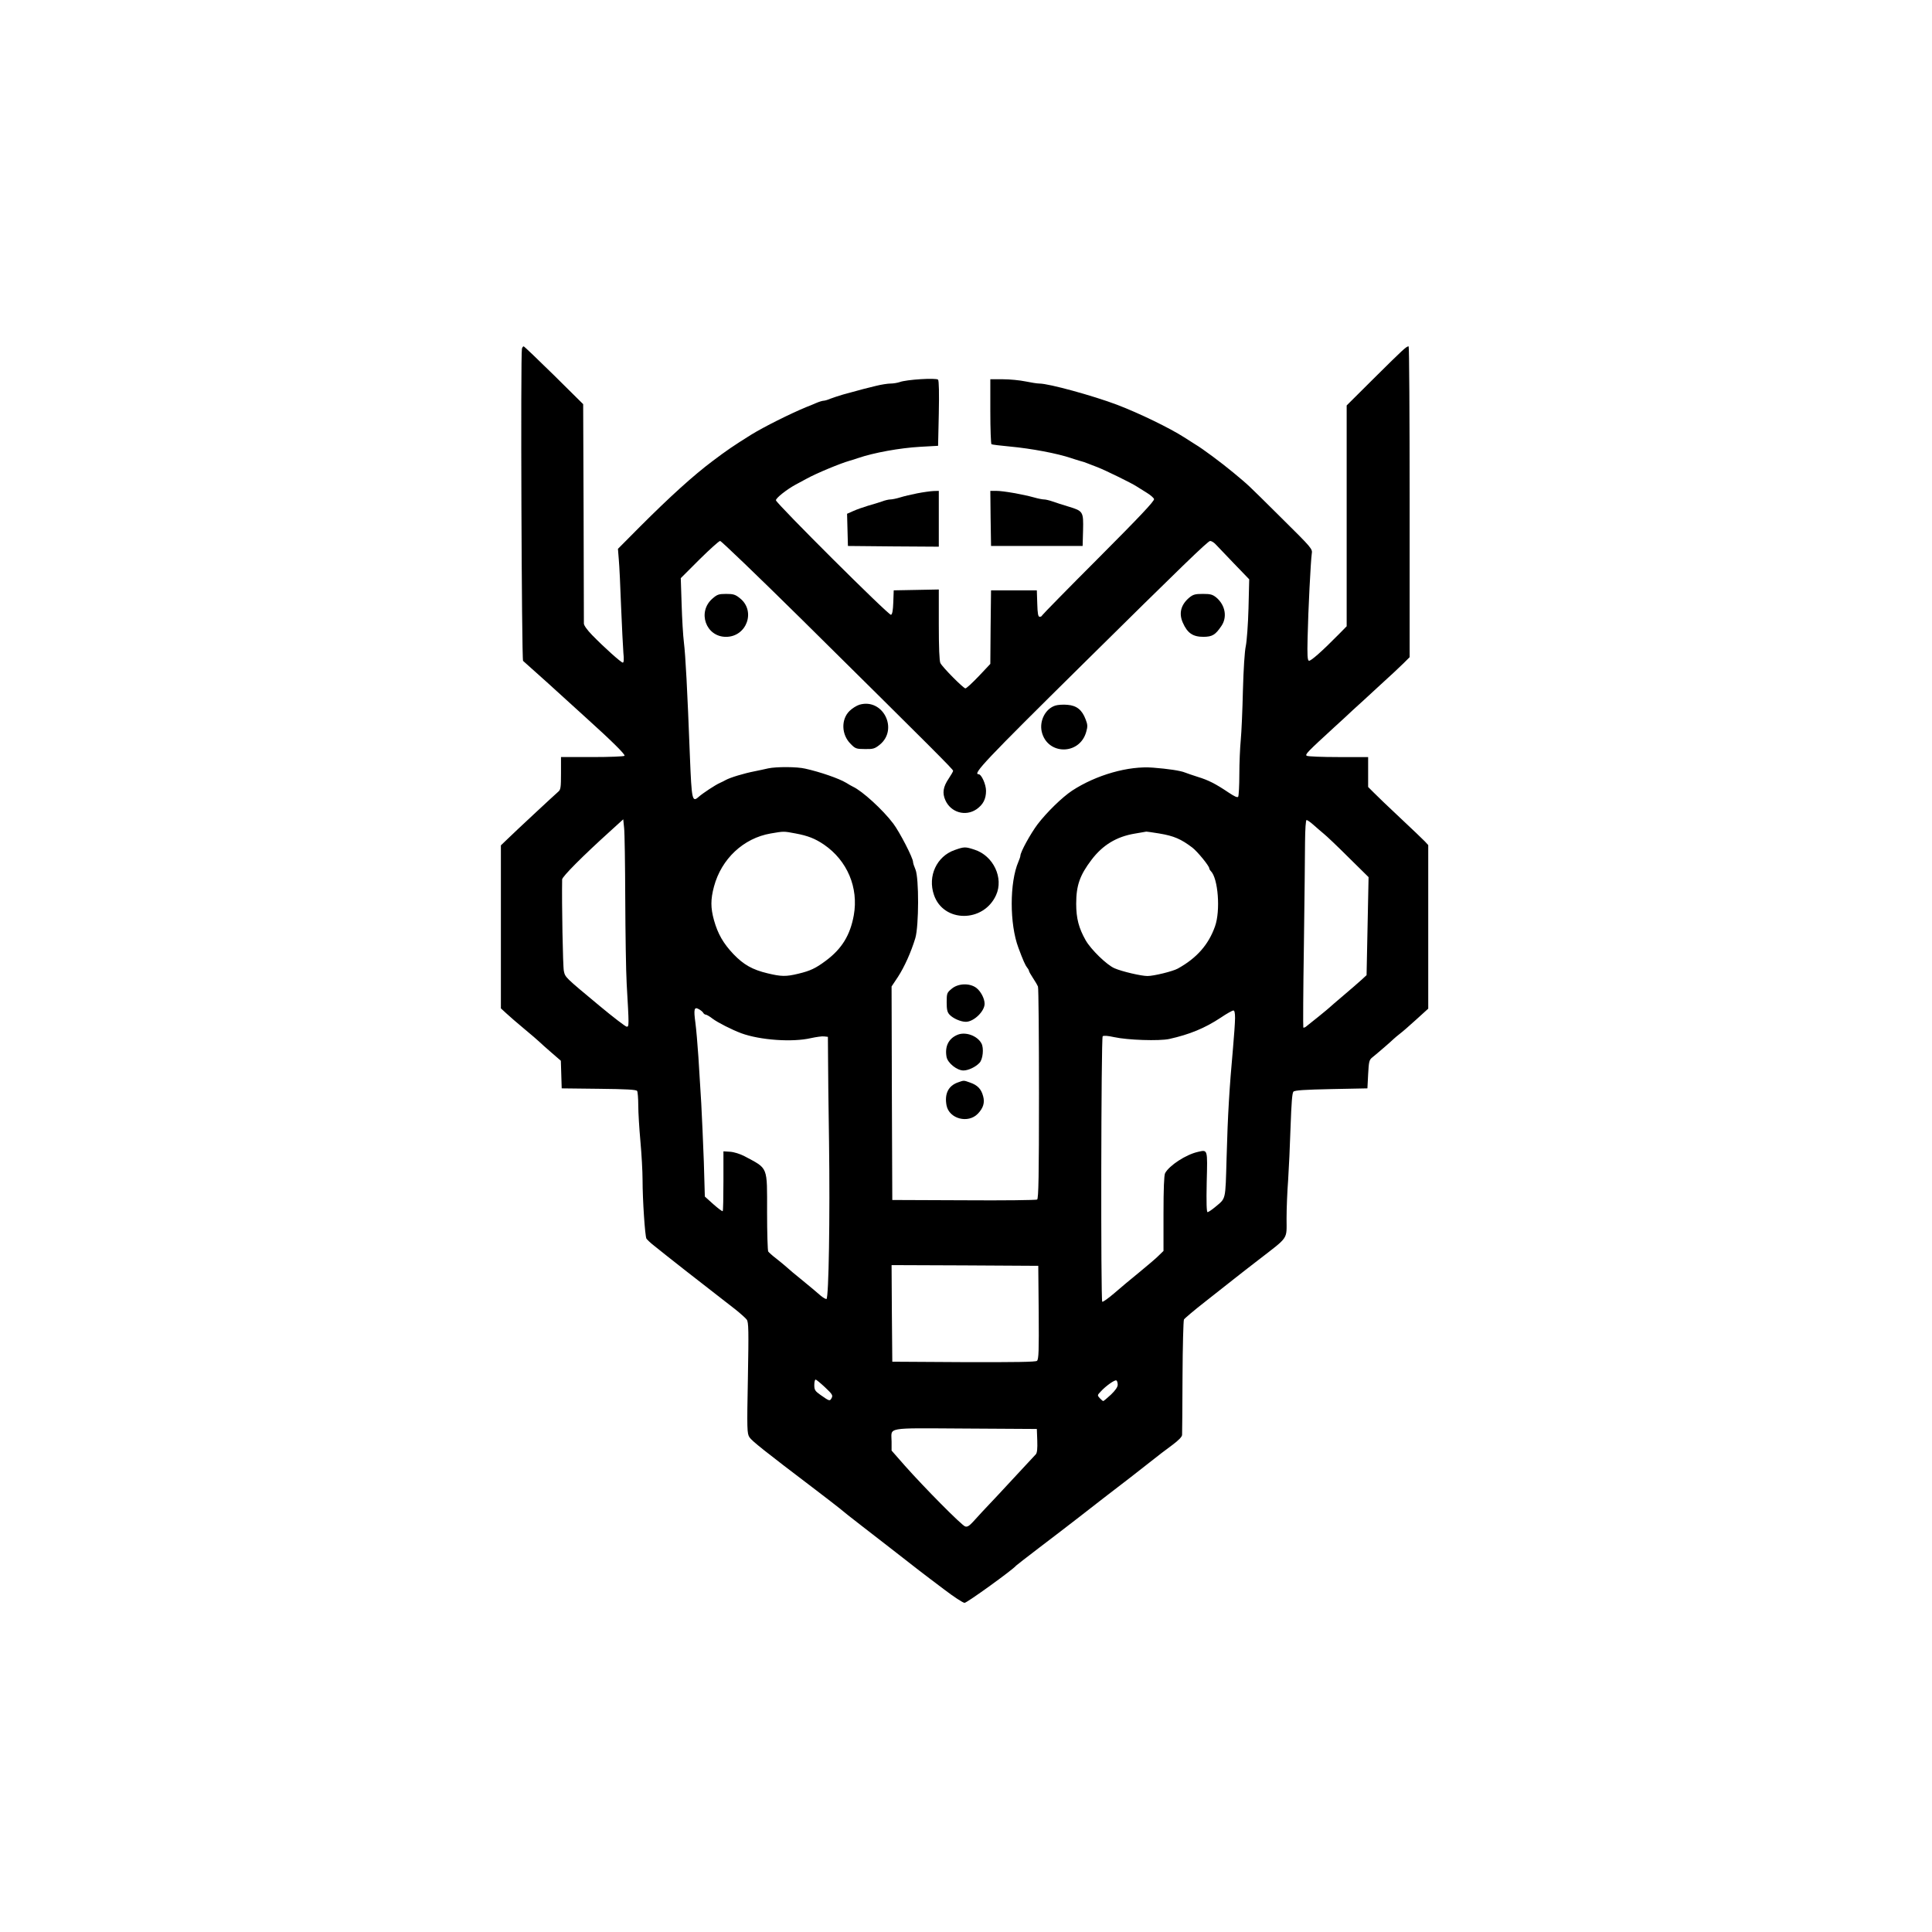 <?xml version="1.0" standalone="no"?>
<!DOCTYPE svg PUBLIC "-//W3C//DTD SVG 20010904//EN"
 "http://www.w3.org/TR/2001/REC-SVG-20010904/DTD/svg10.dtd">
<svg version="1.0" xmlns="http://www.w3.org/2000/svg"
 width="1350pt" height="1350pt" viewBox="0 0 1350 1350"
 preserveAspectRatio="xMidYMid meet">
<g transform="translate(0,1350) scale(0.1,-0.1)"
fill="#000000" stroke="none">
<path d="M3647 11063 c-10 -36 -2 -2172 8 -2181 34 -29 321 -288 325 -293 3
-3 57 -52 120 -109 175 -158 270 -252 264 -261 -3 -5 -104 -9 -225 -9 l-219 0
0 -113 c0 -98 -2 -115 -19 -129 -30 -26 -302 -279 -353 -329 l-48 -46 0 -570
0 -569 38 -35 c20 -19 77 -68 125 -108 48 -40 95 -80 105 -90 9 -9 47 -43 84
-75 l67 -58 3 -96 3 -97 260 -3 c192 -2 261 -6 267 -15 4 -6 8 -52 8 -102 0
-49 7 -162 15 -250 8 -88 15 -209 15 -270 0 -138 17 -392 27 -410 5 -7 28 -30
53 -49 108 -87 285 -226 569 -446 35 -28 71 -60 79 -71 13 -18 14 -76 8 -408
-7 -361 -6 -388 11 -414 17 -26 105 -96 458 -364 77 -59 154 -118 171 -132 32
-27 71 -58 159 -126 29 -22 119 -92 200 -155 81 -63 171 -133 199 -155 29 -22
107 -82 174 -132 67 -51 131 -93 142 -93 17 0 341 234 360 260 3 3 77 61 165
128 88 67 210 160 270 207 61 48 142 111 180 140 154 118 224 172 315 244 52
42 126 98 163 125 44 33 67 57 67 70 1 12 2 194 3 406 1 212 6 392 10 400 5 8
72 65 149 125 77 61 169 133 203 160 35 28 110 86 167 130 217 168 198 140
198 292 0 70 5 190 11 267 5 76 13 244 17 372 6 167 11 237 20 246 10 10 81
14 265 18 l252 5 5 98 c5 90 7 101 30 119 35 28 130 110 148 128 8 8 28 24 43
36 15 11 66 55 113 98 l86 78 0 572 0 571 -23 25 c-13 14 -91 88 -173 165 -82
77 -166 157 -186 178 l-38 38 0 104 0 105 -207 0 c-115 0 -214 4 -222 9 -13 9
1 24 194 201 44 40 103 94 130 120 28 25 109 99 180 165 72 65 149 137 173
161 l42 42 0 1086 c0 597 -3 1086 -7 1086 -16 0 -39 -22 -234 -215 l-199 -198
0 -772 0 -771 -54 -55 c-121 -123 -198 -190 -210 -186 -10 4 -12 39 -9 159 4
193 22 542 29 588 6 35 2 39 -211 250 -259 257 -223 222 -336 317 -83 69 -216
168 -267 198 -9 6 -44 28 -77 49 -99 64 -315 169 -470 228 -170 64 -476 148
-542 148 -15 0 -60 7 -98 15 -39 8 -109 15 -157 15 l-88 0 0 -224 c0 -124 4
-227 8 -230 5 -3 63 -10 128 -16 151 -14 331 -48 429 -81 17 -6 44 -14 60 -19
17 -4 41 -12 55 -18 14 -5 45 -18 70 -27 56 -22 236 -110 271 -133 15 -9 47
-30 72 -45 25 -15 48 -35 51 -44 5 -12 -100 -123 -386 -410 -216 -216 -394
-398 -396 -403 -2 -6 -10 -10 -17 -10 -11 0 -15 22 -17 93 l-3 92 -160 0 -160
0 -3 -257 -2 -257 -81 -86 c-45 -47 -86 -85 -93 -85 -14 0 -160 147 -175 177
-7 14 -11 107 -11 268 l0 246 -157 -3 -158 -3 -3 -83 c-2 -58 -7 -84 -16 -88
-15 -6 -798 775 -804 800 -3 14 75 76 138 110 19 10 54 29 78 42 65 36 233
106 297 124 17 5 44 13 60 19 111 38 293 71 435 79 l125 7 5 225 c3 143 1 229
-5 237 -12 14 -223 1 -269 -17 -15 -5 -43 -10 -63 -10 -19 0 -65 -7 -101 -16
-63 -15 -94 -23 -232 -61 -30 -9 -70 -22 -88 -29 -18 -8 -39 -14 -47 -14 -8 0
-31 -7 -52 -16 -21 -9 -51 -22 -68 -28 -116 -48 -296 -138 -387 -194 -126 -79
-167 -107 -268 -183 -136 -102 -298 -249 -509 -460 l-153 -154 6 -75 c4 -41
11 -190 16 -330 6 -140 13 -285 16 -322 5 -45 3 -68 -4 -68 -12 0 -130 106
-214 192 -35 36 -58 68 -58 81 0 12 -1 362 -2 778 l-3 755 -204 202 c-113 111
-208 202 -212 202 -4 0 -10 -8 -12 -17z m1949 -1885 c929 -919 1064 -1054
1064 -1064 0 -5 -14 -29 -30 -53 -40 -59 -47 -102 -24 -153 38 -85 140 -115
217 -63 46 32 67 71 67 129 0 45 -32 116 -52 116 -44 0 50 99 719 760 703 695
884 870 899 870 9 0 26 -10 38 -23 11 -12 69 -73 128 -134 l107 -111 -5 -203
c-3 -112 -12 -231 -19 -264 -8 -36 -16 -162 -20 -310 -3 -137 -10 -293 -15
-345 -5 -52 -10 -160 -10 -240 0 -80 -4 -150 -8 -157 -5 -8 -25 1 -67 29 -92
62 -142 87 -214 109 -36 12 -77 25 -91 31 -31 13 -119 26 -223 34 -171 14
-398 -51 -566 -161 -69 -46 -176 -150 -241 -235 -50 -67 -120 -194 -120 -220
0 -5 -6 -24 -14 -42 -62 -144 -62 -435 0 -600 32 -87 49 -124 61 -139 7 -8 13
-19 13 -23 0 -5 13 -27 28 -50 15 -22 31 -50 35 -60 4 -11 7 -348 7 -750 0
-567 -3 -732 -13 -738 -6 -4 -237 -7 -512 -5 l-500 2 -3 746 -2 746 44 66 c46
71 92 173 122 272 25 85 26 420 1 479 -9 21 -17 45 -17 53 0 28 -93 208 -138
268 -74 98 -217 228 -282 258 -8 4 -30 16 -49 28 -48 29 -180 75 -284 98 -58
14 -202 14 -259 2 -24 -6 -65 -14 -93 -20 -77 -15 -173 -44 -205 -62 -8 -5
-25 -13 -38 -19 -31 -13 -122 -73 -151 -99 -44 -39 -48 -20 -60 279 -18 472
-31 712 -42 800 -6 47 -13 167 -16 267 l-6 183 130 130 c72 71 137 130 145
130 8 0 262 -244 564 -542z m-1227 -1958 c1 -239 5 -507 10 -595 17 -293 17
-300 0 -299 -9 1 -94 66 -189 145 -244 203 -240 199 -250 244 -7 30 -15 472
-12 640 1 20 144 164 339 340 l88 80 6 -60 c4 -33 7 -256 8 -495z m4808 517
c21 -19 54 -47 73 -63 19 -15 98 -90 174 -166 l139 -137 -7 -343 -7 -342 -37
-34 c-20 -18 -77 -68 -127 -110 -49 -41 -92 -79 -95 -82 -5 -6 -142 -117 -166
-135 -7 -5 -15 -7 -17 -5 -2 3 -1 259 4 570 4 311 8 636 8 723 1 97 5 157 11
157 5 0 27 -15 47 -33z m-3617 -61 c86 -16 136 -36 198 -78 163 -112 242 -301
208 -493 -25 -139 -83 -234 -194 -317 -72 -54 -110 -72 -194 -92 -86 -21 -120
-20 -215 3 -105 25 -167 60 -238 134 -71 75 -109 141 -136 237 -24 87 -24 145
0 235 52 194 206 338 396 371 94 16 90 16 175 0z m2540 0 c103 -17 153 -39
232 -99 36 -28 118 -128 118 -145 0 -4 5 -13 11 -19 51 -51 68 -277 29 -386
-45 -128 -128 -222 -260 -295 -34 -19 -167 -52 -212 -52 -43 0 -177 31 -230
54 -54 23 -165 131 -202 196 -48 85 -66 153 -66 255 0 127 25 199 107 307 78
103 175 162 302 183 42 7 78 13 81 14 3 0 43 -5 90 -13z m-3187 -1252 c4 -8
13 -14 19 -14 5 0 27 -12 47 -28 36 -27 134 -77 201 -102 131 -48 357 -64 486
-34 37 8 78 14 93 12 l26 -3 1 -140 c0 -77 3 -347 7 -600 7 -513 -2 -1086 -18
-1092 -5 -1 -23 9 -40 23 -16 14 -41 35 -55 47 -14 12 -48 40 -75 62 -45 36
-87 71 -119 100 -6 6 -34 28 -61 50 -28 21 -53 44 -57 50 -4 5 -8 129 -8 274
0 326 10 302 -158 392 -31 16 -72 29 -100 31 l-47 3 0 -207 c0 -113 -2 -208
-5 -211 -3 -3 -32 19 -65 48 l-60 54 -7 243 c-5 134 -13 317 -18 408 -6 91
-15 237 -20 325 -6 88 -15 195 -21 239 -13 95 -8 112 23 95 13 -7 27 -18 31
-25z m3717 -38 c0 -30 -7 -128 -15 -218 -24 -264 -36 -456 -44 -755 -9 -311
-3 -282 -82 -349 -23 -19 -46 -34 -51 -34 -7 0 -9 67 -6 210 6 233 8 227 -62
211 -84 -19 -200 -95 -229 -149 -7 -14 -11 -108 -11 -282 l0 -261 -33 -32
c-17 -18 -79 -70 -136 -117 -58 -47 -138 -114 -178 -149 -41 -35 -77 -60 -81
-57 -11 11 -8 1844 3 1855 7 6 34 4 80 -6 95 -21 315 -28 385 -13 143 32 248
75 360 149 41 28 81 50 88 50 8 1 12 -16 12 -53z m-1372 -2057 c2 -267 0 -328
-12 -338 -10 -8 -149 -10 -512 -9 l-499 3 -3 338 -2 337 512 -2 513 -3 3 -326z
m-1493 -523 c51 -48 56 -56 46 -75 -13 -23 -14 -23 -78 22 -38 27 -43 35 -43
69 0 21 4 38 9 38 5 0 34 -24 66 -54z m2045 18 c0 -16 -16 -39 -47 -69 -27
-25 -51 -45 -54 -45 -3 0 -14 9 -24 20 -18 20 -18 21 6 46 35 39 100 85 110
78 5 -3 9 -16 9 -30z m-562 -390 c2 -56 -1 -86 -10 -96 -7 -7 -38 -40 -68 -73
-30 -33 -118 -127 -195 -210 -78 -82 -157 -167 -176 -189 -27 -29 -40 -37 -55
-32 -24 7 -287 273 -420 423 l-94 107 0 62 c0 104 -56 95 514 92 l501 -3 3
-81z"/>
<path d="M4978 9317 c-107 -93 -46 -267 95 -267 145 0 210 181 97 270 -32 26
-46 30 -96 30 -52 0 -63 -4 -96 -33z"/>
<path d="M8310 9324 c-59 -50 -74 -110 -45 -175 32 -73 70 -99 145 -99 61 1
82 13 124 75 43 62 28 146 -34 199 -27 22 -41 26 -95 26 -54 0 -68 -4 -95 -26z"/>
<path d="M6006 8576 c-20 -6 -52 -26 -70 -44 -60 -59 -57 -166 8 -230 32 -33
39 -36 100 -36 57 -1 68 2 103 30 133 108 23 327 -141 280z"/>
<path d="M7375 8570 c-69 -21 -113 -105 -96 -182 38 -165 265 -167 311 -2 11
38 10 51 -4 87 -25 67 -63 97 -127 102 -30 3 -68 0 -84 -5z"/>
<path d="M6670 7560 c-125 -44 -189 -182 -144 -313 66 -195 346 -196 434 -2
55 120 -19 276 -151 318 -64 21 -71 21 -139 -3z"/>
<path d="M6650 6591 c-33 -27 -35 -32 -35 -94 0 -51 4 -70 20 -87 24 -26 78
-50 114 -50 55 0 131 73 131 126 0 37 -27 88 -59 112 -47 34 -126 31 -171 -7z"/>
<path d="M6690 6269 c-62 -26 -89 -81 -76 -154 8 -43 73 -95 118 -95 34 0 85
24 112 53 24 24 32 103 14 136 -29 54 -112 84 -168 60z"/>
<path d="M6692 5936 c-66 -24 -93 -80 -78 -160 18 -94 151 -129 219 -58 38 40
49 77 37 121 -13 51 -39 78 -90 96 -48 17 -43 17 -88 1z"/>
<path d="M6410 10053 c-41 -8 -96 -21 -121 -29 -26 -8 -56 -14 -68 -14 -11 0
-38 -6 -58 -14 -21 -7 -65 -21 -98 -30 -33 -10 -79 -26 -103 -37 l-43 -19 3
-113 3 -112 318 -3 317 -2 0 195 0 195 -37 -1 c-21 -1 -72 -8 -113 -16z"/>
<path d="M6922 9878 l3 -193 320 0 320 0 3 109 c3 131 1 135 -101 166 -40 12
-90 28 -112 36 -23 8 -49 14 -59 14 -11 0 -42 6 -70 14 -79 22 -216 46 -264
46 l-42 0 2 -192z"/>
</g>
</svg>
